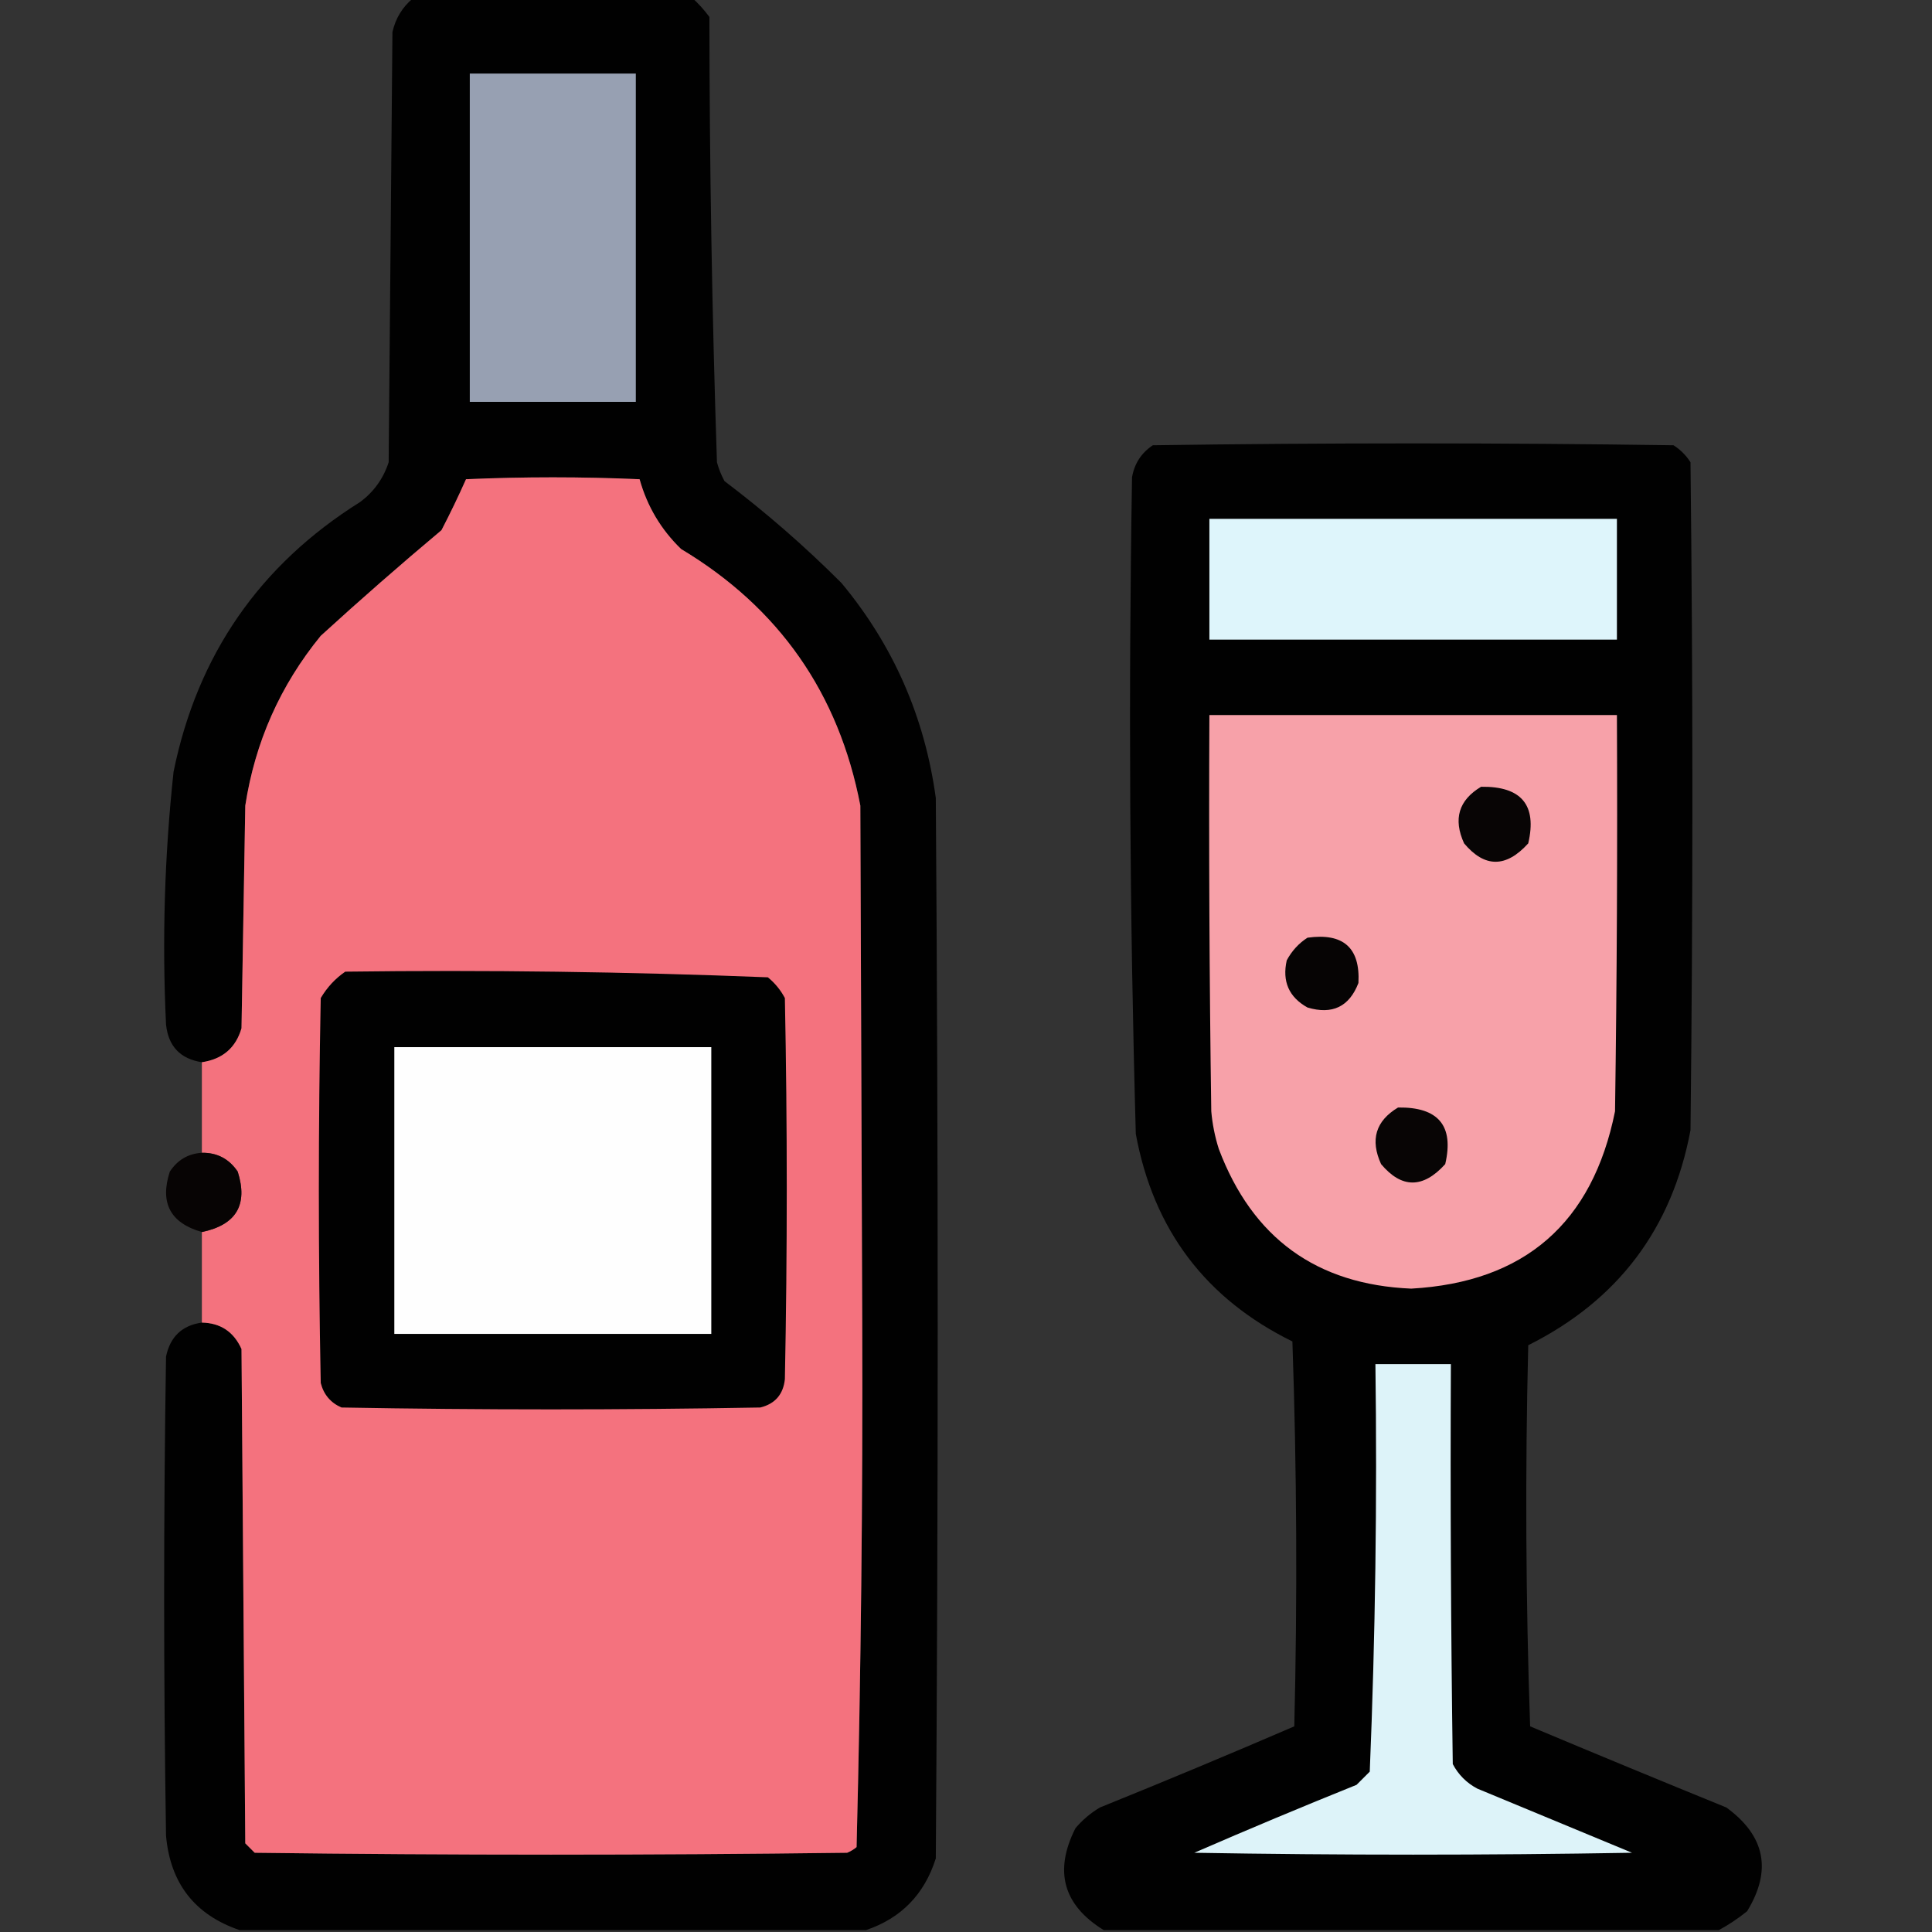 <?xml version="1.0" encoding="UTF-8"?>
<!DOCTYPE svg PUBLIC "-//W3C//DTD SVG 1.1//EN" "http://www.w3.org/Graphics/SVG/1.1/DTD/svg11.dtd">
<svg xmlns="http://www.w3.org/2000/svg" version="1.1" width="512px" height="512px" style="shape-rendering:geometricPrecision; text-rendering:geometricPrecision; image-rendering:optimizeQuality; fill-rule:evenodd; clip-rule:evenodd" xmlns:xlink="http://www.w3.org/1999/xlink">
<rect width="100%" height="100%" fill="#333333" stroke="none"/>
<g><path style="opacity:0.979" fill="#000000" d="M 109.5,-0.5 C 134.167,-0.5 158.833,-0.5 183.5,-0.5C 185.134,0.972 186.634,2.638 188,4.5C 188.03,43.872 188.696,83.205 190,122.5C 190.471,124.246 191.138,125.913 192,127.5C 202.925,135.754 213.258,144.754 223,154.5C 236.743,171.039 245.076,190.039 248,211.5C 248.667,305.167 248.667,398.833 248,492.5C 244.983,502.016 238.816,508.349 229.5,511.5C 174.167,511.5 118.833,511.5 63.5,511.5C 51.632,507.454 45.132,499.121 44,486.5C 43.333,444.167 43.333,401.833 44,359.5C 45.102,354.23 48.268,351.23 53.5,350.5C 58.444,350.602 61.944,352.935 64,357.5C 64.333,401.167 64.667,444.833 65,488.5C 65.833,489.333 66.667,490.167 67.5,491C 119.833,491.667 172.167,491.667 224.5,491C 225.416,490.626 226.25,490.126 227,489.5C 228.162,443.249 228.662,396.916 228.5,350.5C 228.333,304.833 228.167,259.167 228,213.5C 222.284,183.725 206.451,161.058 180.5,145.5C 175.17,140.343 171.503,134.176 169.5,127C 154.167,126.333 138.833,126.333 123.5,127C 121.478,131.546 119.311,136.046 117,140.5C 106.146,149.598 95.479,158.931 85,168.5C 74.271,181.63 67.604,196.63 65,213.5C 64.667,233.167 64.333,252.833 64,272.5C 62.485,277.692 58.985,280.692 53.5,281.5C 47.777,280.61 44.61,277.277 44,271.5C 42.932,249.102 43.599,226.768 46,204.5C 52.322,173.529 68.822,149.696 95.5,133C 99.104,130.292 101.604,126.792 103,122.5C 103.333,84.5 103.667,46.5 104,8.5C 104.825,4.844 106.658,1.844 109.5,-0.5 Z"/></g>
<g><path style="opacity:1" fill="#97a0b2" d="M 124.5,19.5 C 139.167,19.5 153.833,19.5 168.5,19.5C 168.5,48.5 168.5,77.5 168.5,106.5C 153.833,106.5 139.167,106.5 124.5,106.5C 124.5,77.5 124.5,48.5 124.5,19.5 Z"/></g>
<g><path style="opacity:0.98" fill="#000000" d="M 455.5,511.5 C 401.167,511.5 346.833,511.5 292.5,511.5C 281.76,504.879 279.26,495.879 285,484.5C 286.873,482.291 289.04,480.458 291.5,479C 308.765,472.024 325.931,464.857 343,457.5C 343.833,423.495 343.667,389.495 342.5,355.5C 319.499,344.197 305.666,325.864 301,300.5C 299.378,242.519 299.045,184.519 300,126.5C 300.614,122.885 302.447,120.051 305.5,118C 351.5,117.333 397.5,117.333 443.5,118C 445.333,119.167 446.833,120.667 448,122.5C 448.667,181.5 448.667,240.5 448,299.5C 443.109,325.612 428.776,344.612 405,356.5C 404.167,390.172 404.333,423.838 405.5,457.5C 422.793,464.764 440.126,471.931 457.5,479C 467.802,486.511 469.636,495.677 463,506.5C 460.574,508.452 458.074,510.119 455.5,511.5 Z"/></g>
<g><path style="opacity:1" fill="#f4727e" d="M 53.5,350.5 C 53.5,342.5 53.5,334.5 53.5,326.5C 62.609,324.607 65.776,319.274 63,310.5C 60.715,307.108 57.548,305.441 53.5,305.5C 53.5,297.5 53.5,289.5 53.5,281.5C 58.985,280.692 62.485,277.692 64,272.5C 64.333,252.833 64.667,233.167 65,213.5C 67.604,196.63 74.271,181.63 85,168.5C 95.479,158.931 106.146,149.598 117,140.5C 119.311,136.046 121.478,131.546 123.5,127C 138.833,126.333 154.167,126.333 169.5,127C 171.503,134.176 175.17,140.343 180.5,145.5C 206.451,161.058 222.284,183.725 228,213.5C 228.167,259.167 228.333,304.833 228.5,350.5C 228.662,396.916 228.162,443.249 227,489.5C 226.25,490.126 225.416,490.626 224.5,491C 172.167,491.667 119.833,491.667 67.5,491C 66.667,490.167 65.833,489.333 65,488.5C 64.667,444.833 64.333,401.167 64,357.5C 61.944,352.935 58.444,350.602 53.5,350.5 Z"/></g>
<g><path style="opacity:1" fill="#def5fb" d="M 320.5,137.5 C 356.5,137.5 392.5,137.5 428.5,137.5C 428.5,148.167 428.5,158.833 428.5,169.5C 392.5,169.5 356.5,169.5 320.5,169.5C 320.5,158.833 320.5,148.167 320.5,137.5 Z"/></g>
<g><path style="opacity:1" fill="#f7a1a9" d="M 320.5,189.5 C 356.5,189.5 392.5,189.5 428.5,189.5C 428.667,224.502 428.5,259.502 428,294.5C 422.034,324.14 404.034,339.807 374,341.5C 348.909,340.444 331.909,328.11 323,304.5C 321.964,301.247 321.297,297.914 321,294.5C 320.5,259.502 320.333,224.502 320.5,189.5 Z"/></g>
<g><path style="opacity:1" fill="#080505" d="M 392.5,208.5 C 403.198,208.348 407.365,213.348 405,223.5C 399.125,230.001 393.458,230.001 388,223.5C 385.064,217.058 386.564,212.058 392.5,208.5 Z"/></g>
<g><path style="opacity:1" fill="#060404" d="M 346.5,248.5 C 355.998,247.173 360.498,251.173 360,260.5C 357.575,266.795 353.075,268.962 346.5,267C 341.581,264.259 339.748,260.092 341,254.5C 342.36,251.977 344.193,249.977 346.5,248.5 Z"/></g>
<g><path style="opacity:1" fill="#010101" d="M 91.5,257.5 C 128.895,257.019 166.228,257.519 203.5,259C 205.378,260.543 206.878,262.376 208,264.5C 208.667,298.167 208.667,331.833 208,365.5C 207.573,369.527 205.406,372.027 201.5,373C 164.5,373.667 127.5,373.667 90.5,373C 87.619,371.749 85.786,369.583 85,366.5C 84.333,332.5 84.333,298.5 85,264.5C 86.694,261.642 88.861,259.309 91.5,257.5 Z"/></g>
<g><path style="opacity:1" fill="#fefefe" d="M 104.5,277.5 C 132.5,277.5 160.5,277.5 188.5,277.5C 188.5,302.833 188.5,328.167 188.5,353.5C 160.5,353.5 132.5,353.5 104.5,353.5C 104.5,328.167 104.5,302.833 104.5,277.5 Z"/></g>
<g><path style="opacity:1" fill="#080505" d="M 370.5,293.5 C 381.198,293.348 385.365,298.348 383,308.5C 377.125,315.001 371.458,315.001 366,308.5C 363.064,302.058 364.564,297.058 370.5,293.5 Z"/></g>
<g><path style="opacity:0.943" fill="#050202" d="M 53.5,305.5 C 57.548,305.441 60.715,307.108 63,310.5C 65.776,319.274 62.609,324.607 53.5,326.5C 45.14,324.114 42.307,318.781 45,310.5C 47.029,307.404 49.862,305.738 53.5,305.5 Z"/></g>
<g><path style="opacity:1" fill="#ddf3f9" d="M 364.5,361.5 C 371.167,361.5 377.833,361.5 384.5,361.5C 384.333,396.835 384.5,432.168 385,467.5C 386.5,470.333 388.667,472.5 391.5,474C 405.167,479.667 418.833,485.333 432.5,491C 393.833,491.667 355.167,491.667 316.5,491C 330.752,484.805 345.085,478.805 359.5,473C 360.667,471.833 361.833,470.667 363,469.5C 364.481,433.562 364.981,397.562 364.5,361.5 Z"/></g>
</svg>

